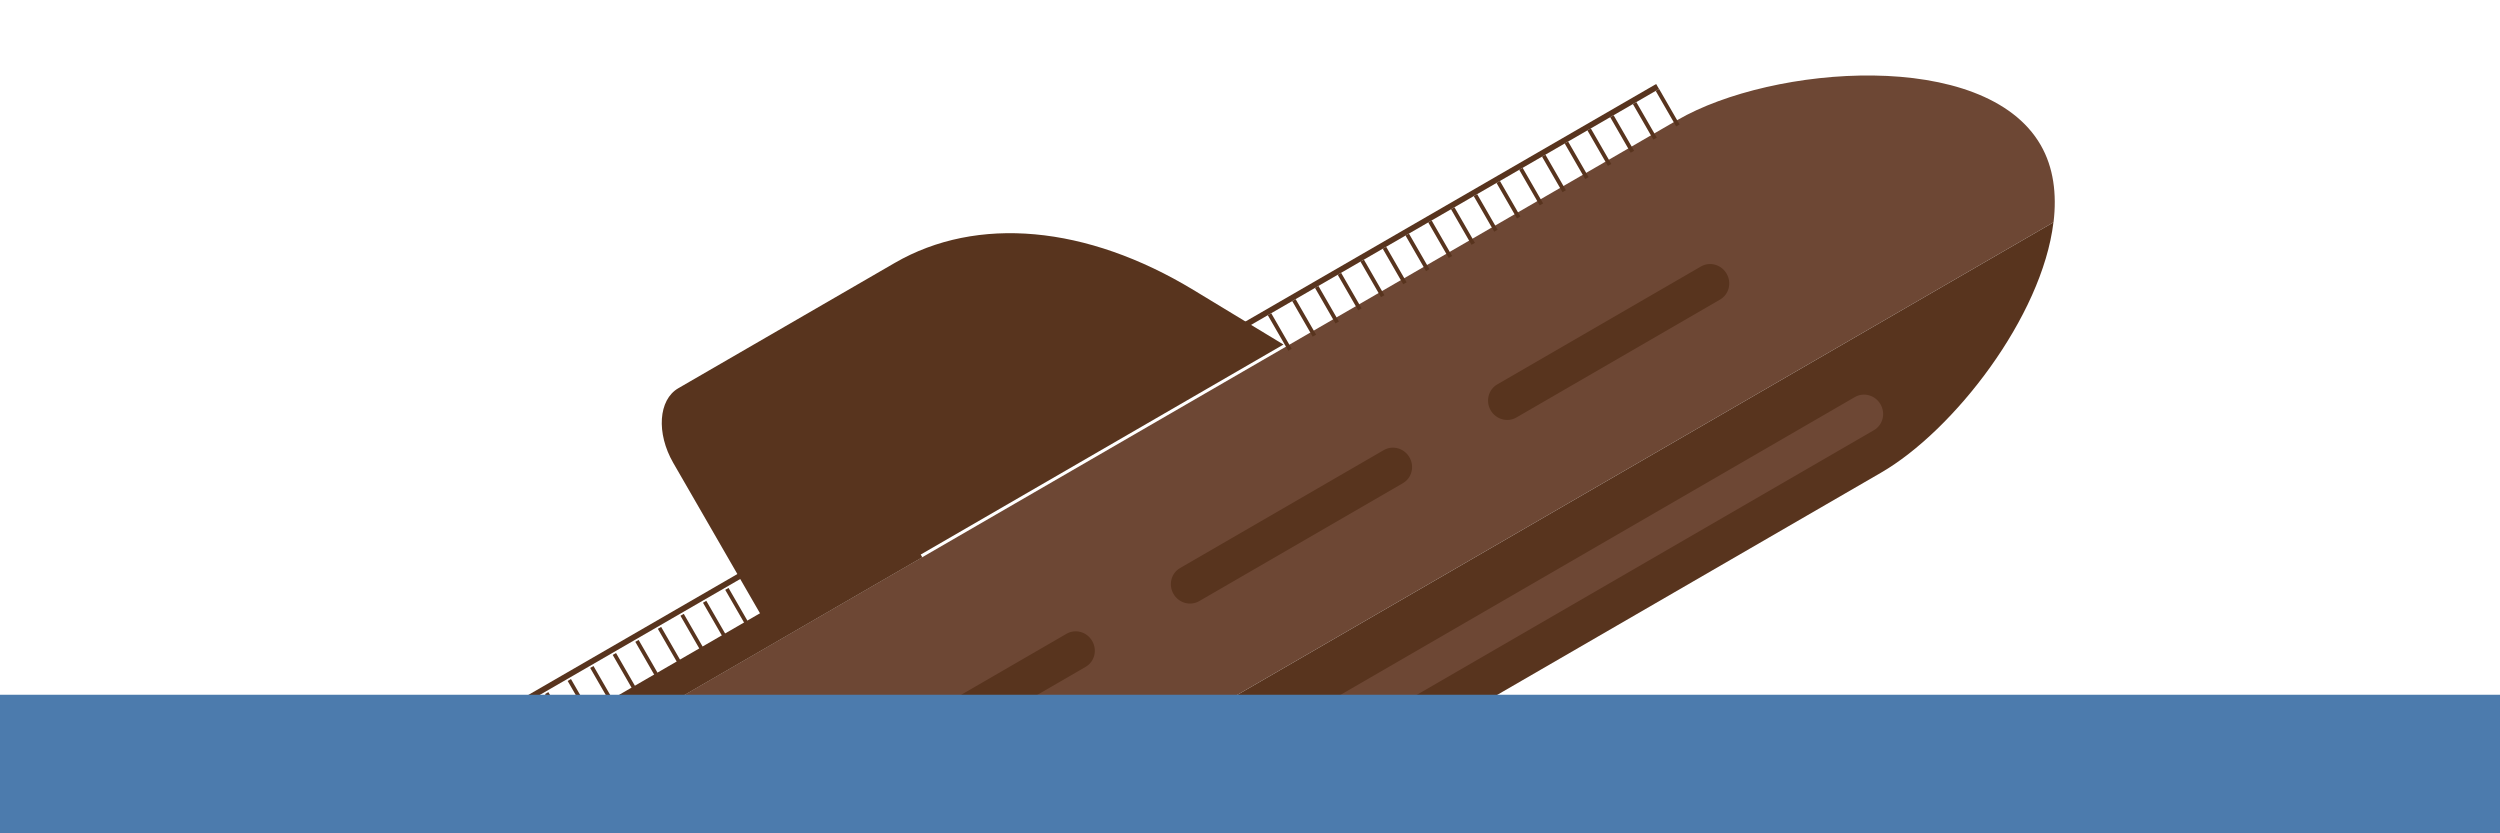 <?xml version="1.0" encoding="UTF-8" standalone="no"?>
<!DOCTYPE svg PUBLIC "-//W3C//DTD SVG 1.1//EN" "http://www.w3.org/Graphics/SVG/1.1/DTD/svg11.dtd">
<svg width="100%" height="100%" viewBox="0 0 90 30" version="1.1" xmlns="http://www.w3.org/2000/svg" xmlns:xlink="http://www.w3.org/1999/xlink" xml:space="preserve" xmlns:serif="http://www.serif.com/" style="fill-rule:evenodd;clip-rule:evenodd;stroke-linejoin:round;stroke-miterlimit:2;">
    <g transform="matrix(0.323,-0.187,0.234,0.406,-158.939,-8.281)">
        <path d="M318.39,241.77L290.57,241.77L290.57,271.99L335.73,271.99L318.39,241.77Z" style="fill:rgb(88,52,30);fill-rule:nonzero;"/>
    </g>
    <g transform="matrix(0.323,-0.187,0.191,0.331,-147.168,12.107)">
        <path d="M521.24,273.67C521.24,263.12 502.67,254.49 492.12,254.49L349.98,254.49C348.11,254.49 346.3,254.77 344.58,255.28L344.42,255.32C344.34,255.35 344.25,255.37 344.17,255.4L285.11,273.67L285.11,280.58L518.59,280.58C520.24,278.43 521.24,276.1 521.24,273.67Z" style="fill:rgb(109,71,52);fill-rule:nonzero;"/>
    </g>
    <g transform="matrix(0.323,-0.187,0.191,0.331,-147.168,12.107)">
        <path d="M345.46,292.29C346.91,292.64 348.42,292.85 349.97,292.85L492.11,292.85C500.22,292.85 513.08,287.74 518.58,280.58L285.1,280.58L285.1,282.7L345.45,292.29L345.46,292.29Z" style="fill:rgb(88,52,30);fill-rule:nonzero;"/>
    </g>
    <g transform="matrix(0.323,-0.187,0.191,0.331,-147.168,12.107)">
        <path d="M493.56,289.05L362.21,289.05C361.22,289.05 360.41,288.25 360.41,287.25C360.41,286.25 361.21,285.45 362.21,285.45L493.56,285.45C494.55,285.45 495.36,286.25 495.36,287.25C495.36,288.25 494.56,289.05 493.56,289.05Z" style="fill:rgb(109,71,52);fill-rule:nonzero;"/>
    </g>
    <g transform="matrix(0.323,-0.187,0.191,0.331,-147.168,12.107)">
        <path d="M380.93,271.14L358.23,271.14C357.24,271.14 356.43,270.33 356.43,269.34C356.43,268.35 357.24,267.54 358.23,267.54L380.93,267.54C381.92,267.54 382.73,268.34 382.73,269.34C382.73,270.34 381.93,271.14 380.93,271.14Z" style="fill:rgb(88,52,30);fill-rule:nonzero;"/>
    </g>
    <g transform="matrix(0.323,-0.187,0.191,0.331,-147.168,12.107)">
        <path d="M416.29,271.14L393.59,271.14C392.6,271.14 391.79,270.33 391.79,269.34C391.79,268.35 392.6,267.54 393.59,267.54L416.29,267.54C417.28,267.54 418.09,268.34 418.09,269.34C418.09,270.34 417.29,271.14 416.29,271.14Z" style="fill:rgb(88,52,30);fill-rule:nonzero;"/>
    </g>
    <g transform="matrix(0.323,-0.187,0.191,0.331,-147.168,12.107)">
        <path d="M451.65,271.14L428.95,271.14C427.96,271.14 427.15,270.33 427.15,269.34C427.15,268.35 427.95,267.54 428.95,267.54L451.65,267.54C452.64,267.54 453.45,268.34 453.45,269.34C453.45,270.34 452.65,271.14 451.65,271.14Z" style="fill:rgb(88,52,30);fill-rule:nonzero;"/>
    </g>
    <g transform="matrix(0.323,-0.187,0.191,0.331,-147.168,12.107)">
        <path d="M487,271.14L464.3,271.14C463.31,271.14 462.5,270.33 462.5,269.34C462.5,268.35 463.31,267.54 464.3,267.54L487,267.54C487.99,267.54 488.8,268.34 488.8,269.34C488.8,270.34 488,271.14 487,271.14Z" style="fill:rgb(88,52,30);fill-rule:nonzero;"/>
    </g>
    <g transform="matrix(0.323,-0.187,0.234,0.406,-158.939,-8.281)">
        <path d="M318.16,243.15L288.02,243.15C286.41,243.15 285.11,241.85 285.11,240.24C285.11,238.63 286.41,237.33 288.02,237.33L318.16,237.33C319.77,237.33 321.07,238.63 321.07,240.24C321.07,241.85 319.77,243.15 318.16,243.15Z" style="fill:rgb(88,52,30);fill-rule:nonzero;"/>
    </g>
    <g transform="matrix(0.323,-0.187,0.278,0.482,-169.402,-26.402)">
        <path d="M419.93,237.33L395.8,237.33C393.58,237.33 391.78,239.13 391.78,241.35L391.78,254.5L448.47,254.5L443.58,248.53C437.77,241.44 429.09,237.33 419.93,237.33Z" style="fill:rgb(88,52,30);fill-rule:nonzero;"/>
    </g>
    <g transform="matrix(0.323,-0.187,0.191,0.331,-147.168,12.107)">
        <rect x="357.31" y="251.4" width="50.62" height="3.1" style="fill:rgb(88,52,30);"/>
    </g>
    <g transform="matrix(0.373,0,0,0.382,-105.484,-86.759)">
        <g transform="matrix(0.866,-0.489,0.511,0.866,-111.679,259)">
            <rect x="444.08" y="250.35" width="48.29" height="0.54" style="fill:rgb(88,52,30);"/>
        </g>
        <g transform="matrix(0.866,-0.489,0.511,0.866,-111.679,259)">
            <rect x="461.58" y="250.89" width="0.38" height="3.87" style="fill:rgb(88,52,30);"/>
        </g>
        <g transform="matrix(0.866,-0.489,0.511,0.866,-111.679,259)">
            <rect x="464.12" y="250.89" width="0.38" height="3.87" style="fill:rgb(88,52,30);"/>
        </g>
        <g transform="matrix(0.866,-0.489,0.511,0.866,-111.679,259)">
            <rect x="466.65" y="250.89" width="0.38" height="3.87" style="fill:rgb(88,52,30);"/>
        </g>
        <g transform="matrix(0.866,-0.489,0.511,0.866,-111.679,259)">
            <rect x="469.19" y="250.89" width="0.38" height="3.87" style="fill:rgb(88,52,30);"/>
        </g>
        <g transform="matrix(0.866,-0.489,0.511,0.866,-111.679,259)">
            <rect x="451.49" y="250.89" width="0.38" height="3.87" style="fill:rgb(88,52,30);"/>
        </g>
        <g transform="matrix(0.866,-0.489,0.511,0.866,-111.679,259)">
            <rect x="448.77" y="250.89" width="0.38" height="3.87" style="fill:rgb(88,52,30);"/>
        </g>
        <g transform="matrix(0.866,-0.489,0.511,0.866,-111.679,259)">
            <rect x="454.03" y="250.89" width="0.38" height="3.87" style="fill:rgb(88,52,30);"/>
        </g>
        <g transform="matrix(0.866,-0.489,0.511,0.866,-111.679,259)">
            <rect x="456.56" y="250.89" width="0.38" height="3.87" style="fill:rgb(88,52,30);"/>
        </g>
        <g transform="matrix(0.866,-0.489,0.511,0.866,-111.679,259)">
            <rect x="459.1" y="250.89" width="0.38" height="3.87" style="fill:rgb(88,52,30);"/>
        </g>
        <g transform="matrix(0.866,-0.489,0.511,0.866,-111.679,259)">
            <rect x="471.72" y="250.89" width="0.38" height="3.87" style="fill:rgb(88,52,30);"/>
        </g>
        <g transform="matrix(0.866,-0.489,0.511,0.866,-111.679,259)">
            <rect x="474.26" y="250.89" width="0.38" height="3.87" style="fill:rgb(88,52,30);"/>
        </g>
        <g transform="matrix(0.866,-0.489,0.511,0.866,-111.679,259)">
            <rect x="476.79" y="250.89" width="0.38" height="3.87" style="fill:rgb(88,52,30);"/>
        </g>
        <g transform="matrix(0.866,-0.489,0.511,0.866,-111.679,259)">
            <rect x="479.33" y="250.89" width="0.38" height="3.87" style="fill:rgb(88,52,30);"/>
        </g>
        <g transform="matrix(0.866,-0.489,0.511,0.866,-111.679,259)">
            <rect x="481.86" y="250.89" width="0.38" height="3.87" style="fill:rgb(88,52,30);"/>
        </g>
        <g transform="matrix(0.866,-0.489,0.511,0.866,-111.679,259)">
            <rect x="484.39" y="250.89" width="0.38" height="3.87" style="fill:rgb(88,52,30);"/>
        </g>
        <g transform="matrix(0.866,-0.489,0.511,0.866,-111.679,259)">
            <rect x="486.93" y="250.89" width="0.38" height="3.87" style="fill:rgb(88,52,30);"/>
        </g>
        <g transform="matrix(0.866,-0.489,0.511,0.866,-111.679,259)">
            <rect x="489.46" y="250.89" width="0.38" height="3.87" style="fill:rgb(88,52,30);"/>
        </g>
        <g transform="matrix(0.866,-0.489,0.511,0.866,-111.679,259)">
            <rect x="492" y="250.89" width="0.38" height="3.87" style="fill:rgb(88,52,30);"/>
        </g>
    </g>
    <g transform="matrix(0.373,0,0,0.382,-105.484,-86.759)">
        <g transform="matrix(0.866,-0.489,0.511,0.866,-111.679,259)">
            <rect x="357.4" y="246.98" width="47.92" height="0.54" style="fill:rgb(88,52,30);"/>
        </g>
        <g transform="matrix(-0.866,0.489,-0.511,-0.866,815.08,311.911)">
            <rect x="387.59" y="247.52" width="0.37" height="3.87" style="fill:rgb(88,52,30);"/>
        </g>
        <g transform="matrix(-0.866,0.489,-0.511,-0.866,810.723,314.371)">
            <rect x="385.07" y="247.52" width="0.37" height="3.87" style="fill:rgb(88,52,30);"/>
        </g>
        <g transform="matrix(-0.866,0.489,-0.511,-0.866,806.367,316.83)">
            <rect x="382.56" y="247.52" width="0.37" height="3.87" style="fill:rgb(88,52,30);"/>
        </g>
        <g transform="matrix(-0.866,0.489,-0.511,-0.866,802.011,319.289)">
            <rect x="380.04" y="247.52" width="0.37" height="3.87" style="fill:rgb(88,52,30);"/>
        </g>
        <g transform="matrix(-0.866,0.489,-0.511,-0.866,832.426,302.119)">
            <rect x="397.6" y="247.52" width="0.37" height="3.87" style="fill:rgb(88,52,30);"/>
        </g>
        <g transform="matrix(-0.866,0.489,-0.511,-0.866,837.094,299.483)">
            <rect x="400.29" y="247.52" width="0.37" height="3.87" style="fill:rgb(88,52,30);"/>
        </g>
        <g transform="matrix(-0.866,0.489,-0.511,-0.866,828.07,304.578)">
            <rect x="395.08" y="247.52" width="0.37" height="3.87" style="fill:rgb(88,52,30);"/>
        </g>
        <g transform="matrix(-0.866,0.489,-0.511,-0.866,823.714,307.037)">
            <rect x="392.57" y="247.52" width="0.37" height="3.87" style="fill:rgb(88,52,30);"/>
        </g>
        <g transform="matrix(-0.866,0.489,-0.511,-0.866,819.358,309.496)">
            <rect x="390.05" y="247.52" width="0.37" height="3.87" style="fill:rgb(88,52,30);"/>
        </g>
        <g transform="matrix(-0.866,0.489,-0.511,-0.866,797.655,321.748)">
            <rect x="377.53" y="247.52" width="0.37" height="3.87" style="fill:rgb(88,52,30);"/>
        </g>
        <g transform="matrix(-0.866,0.489,-0.511,-0.866,793.299,324.207)">
            <rect x="375.01" y="247.52" width="0.37" height="3.87" style="fill:rgb(88,52,30);"/>
        </g>
        <g transform="matrix(-0.866,0.489,-0.511,-0.866,788.943,326.667)">
            <rect x="372.49" y="247.52" width="0.37" height="3.87" style="fill:rgb(88,52,30);"/>
        </g>
        <g transform="matrix(-0.866,0.489,-0.511,-0.866,784.587,329.126)">
            <rect x="369.98" y="247.52" width="0.37" height="3.87" style="fill:rgb(88,52,30);"/>
        </g>
        <g transform="matrix(-0.866,0.489,-0.511,-0.866,780.231,331.585)">
            <rect x="367.46" y="247.52" width="0.37" height="3.87" style="fill:rgb(88,52,30);"/>
        </g>
        <g transform="matrix(-0.866,0.489,-0.511,-0.866,775.875,334.044)">
            <rect x="364.95" y="247.52" width="0.37" height="3.87" style="fill:rgb(88,52,30);"/>
        </g>
        <g transform="matrix(-0.866,0.489,-0.511,-0.866,771.518,336.503)">
            <rect x="362.43" y="247.52" width="0.37" height="3.87" style="fill:rgb(88,52,30);"/>
        </g>
        <g transform="matrix(-0.866,0.489,-0.511,-0.866,767.162,338.963)">
            <rect x="359.92" y="247.52" width="0.37" height="3.87" style="fill:rgb(88,52,30);"/>
        </g>
        <g transform="matrix(-0.866,0.489,-0.511,-0.866,762.806,341.422)">
            <rect x="357.4" y="247.52" width="0.37" height="3.87" style="fill:rgb(88,52,30);"/>
        </g>
    </g>
    <g transform="matrix(1.468,0,0,0.556,0.468,11.111)">
        <rect x="-1" y="25" width="62" height="9" style="fill:rgb(76,123,173);"/>
    </g>
</svg>
